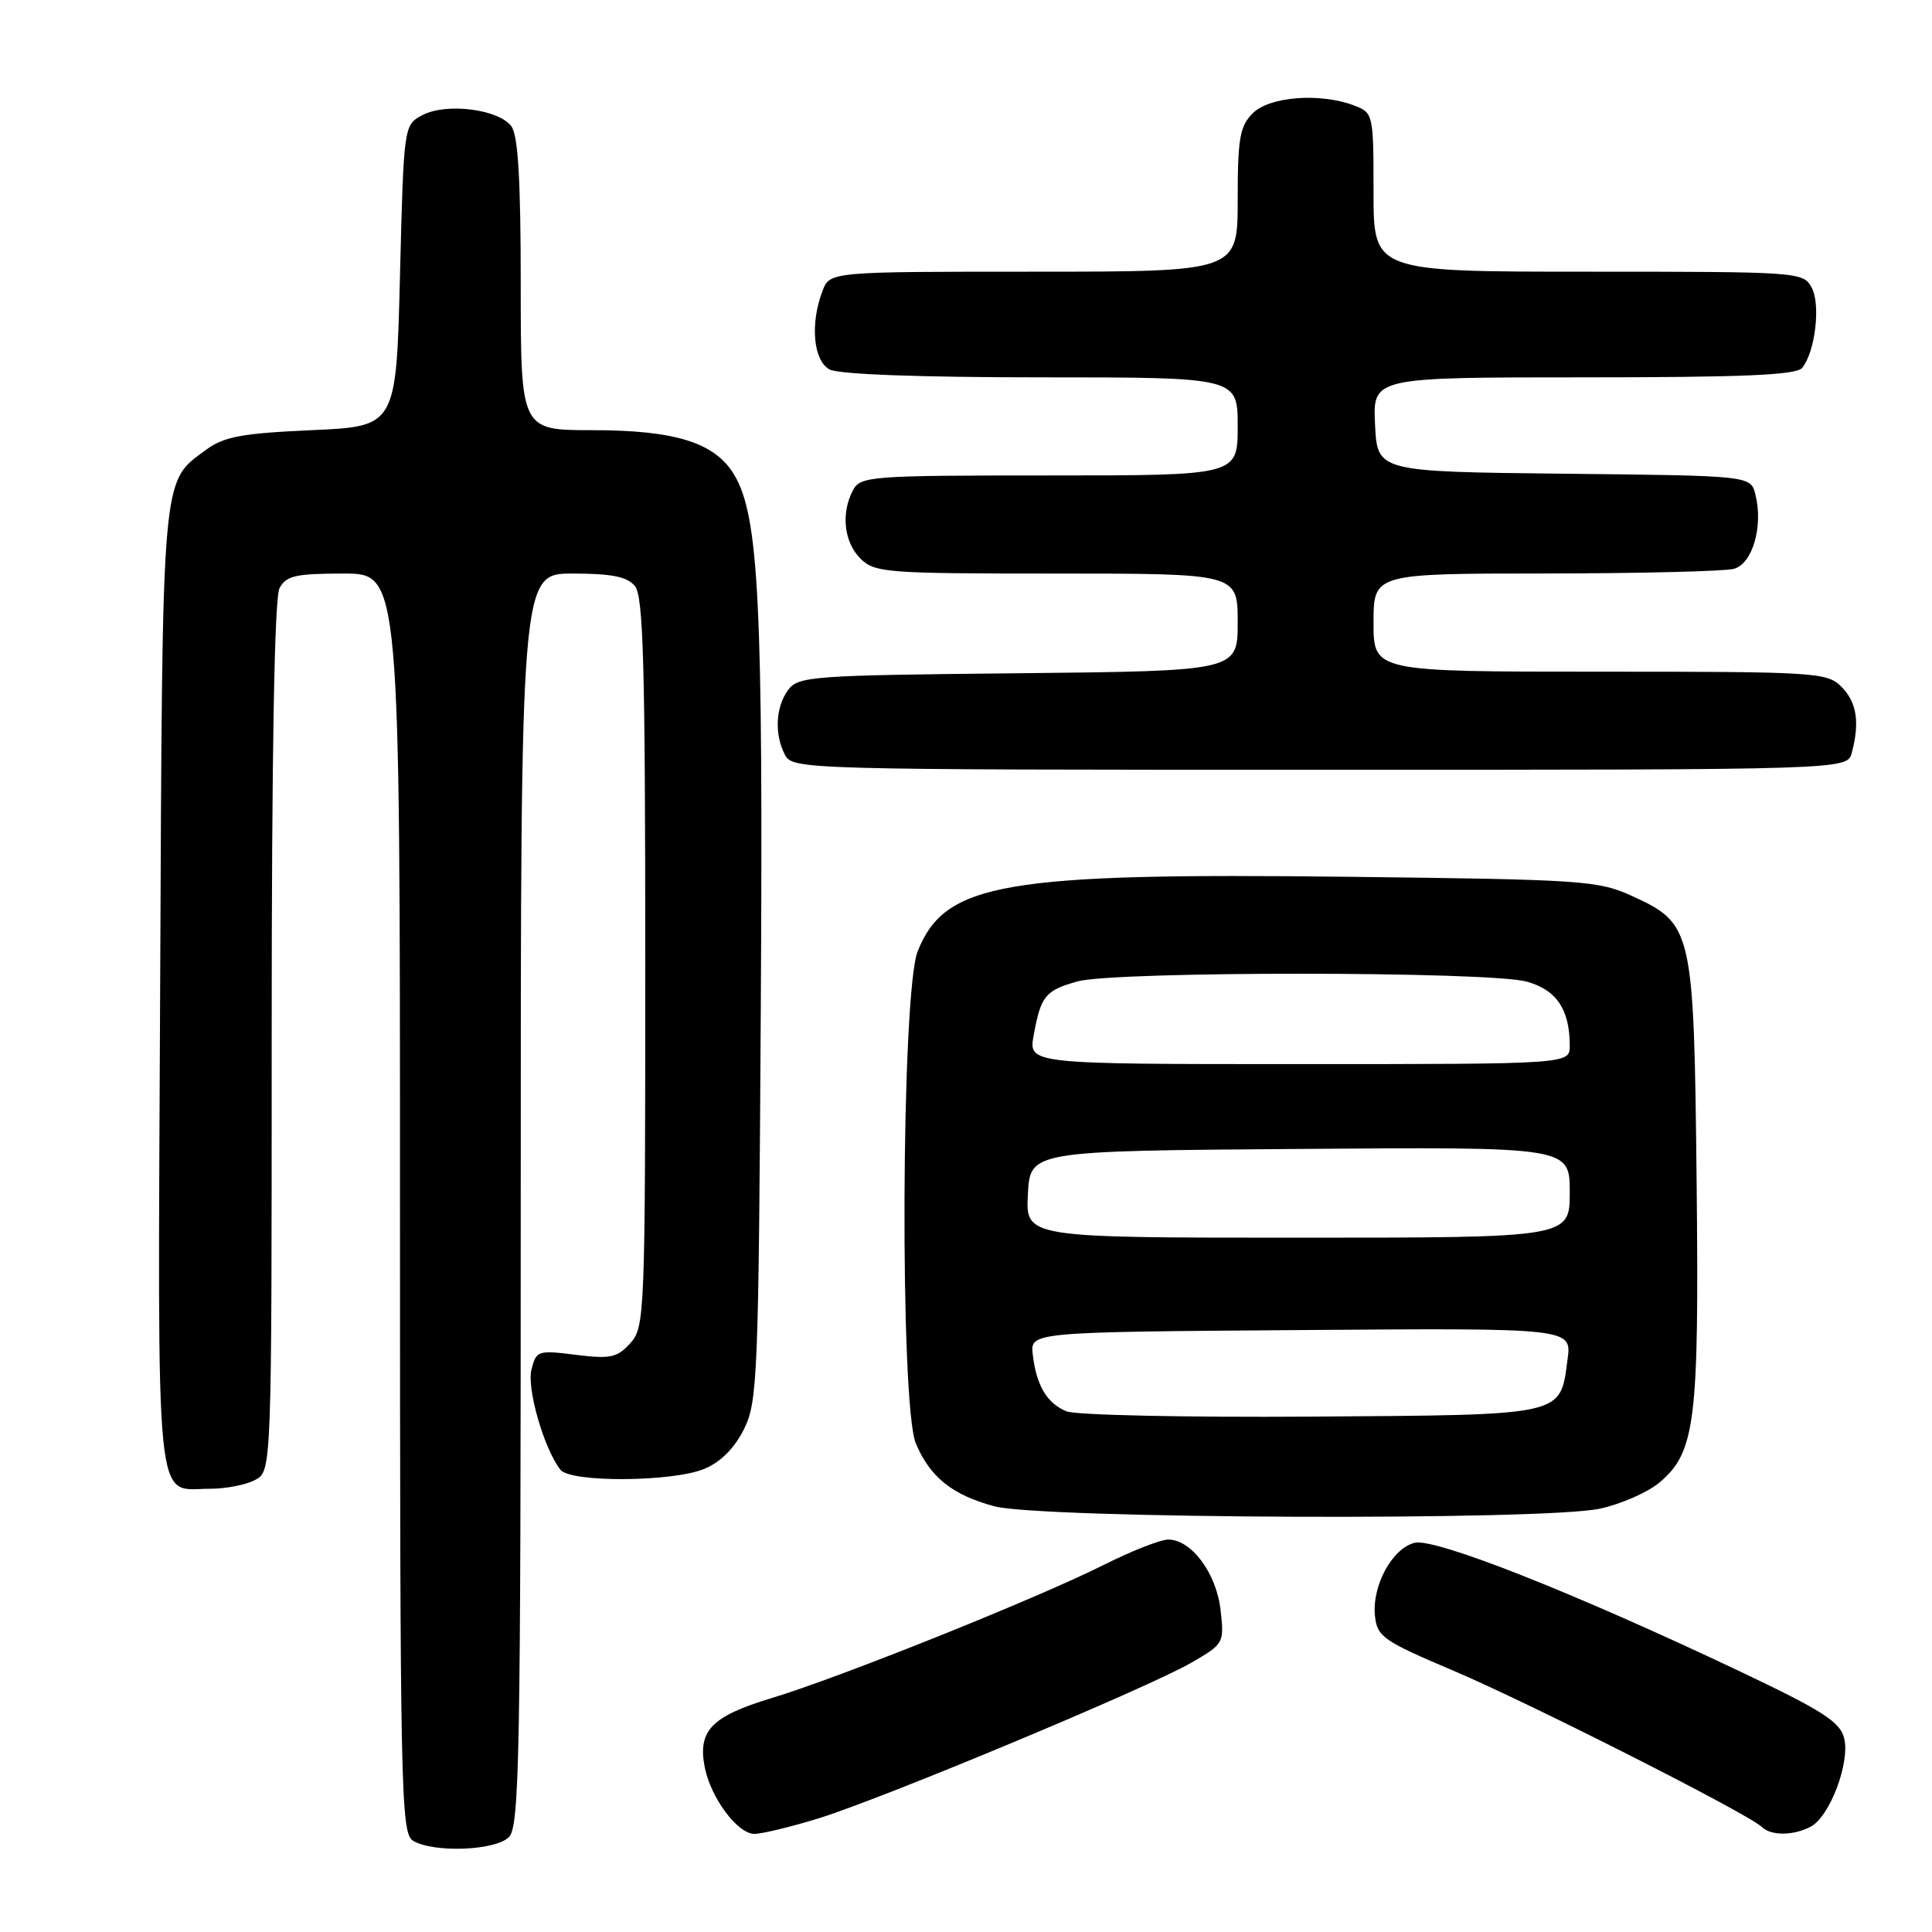 <?xml version="1.0" encoding="UTF-8" standalone="no"?>
<!DOCTYPE svg PUBLIC "-//W3C//DTD SVG 1.1//EN" "http://www.w3.org/Graphics/SVG/1.1/DTD/svg11.dtd" >
<svg xmlns="http://www.w3.org/2000/svg" xmlns:xlink="http://www.w3.org/1999/xlink" version="1.1" viewBox="0 0 256 256">
 <g >
 <path fill="currentColor"
d=" M 67.43 243.43 C 68.83 242.03 69.00 232.98 69.00 158.93 C 69.00 76.00 69.00 76.00 75.88 76.00 C 81.06 76.00 83.09 76.41 84.13 77.65 C 85.25 79.01 85.50 88.13 85.50 127.55 C 85.50 174.25 85.44 175.86 83.52 177.98 C 81.78 179.90 80.89 180.09 76.30 179.52 C 71.27 178.89 71.05 178.96 70.42 181.48 C 69.78 184.00 72.10 192.00 74.26 194.75 C 75.61 196.47 89.16 196.38 93.36 194.62 C 95.48 193.74 97.34 191.87 98.58 189.37 C 100.39 185.73 100.52 182.44 100.81 133.50 C 101.13 79.96 100.56 68.45 97.31 62.95 C 94.78 58.66 89.52 57.00 78.48 57.00 C 69.00 57.00 69.00 57.00 69.00 37.69 C 69.00 23.79 68.65 17.92 67.75 16.72 C 66.05 14.46 59.14 13.60 56.00 15.24 C 53.50 16.56 53.50 16.56 53.00 36.53 C 52.50 56.50 52.50 56.50 41.32 57.00 C 32.05 57.41 29.66 57.86 27.32 59.59 C 21.33 64.03 21.53 61.70 21.22 131.10 C 20.90 201.94 20.43 197.27 27.83 197.27 C 29.91 197.27 32.61 196.75 33.81 196.10 C 36.00 194.93 36.00 194.93 36.00 137.40 C 36.00 99.65 36.36 79.20 37.04 77.93 C 37.92 76.29 39.18 76.00 45.54 76.00 C 53.00 76.00 53.00 76.00 53.00 159.45 C 53.00 237.87 53.11 242.96 54.75 243.92 C 57.53 245.54 65.63 245.22 67.43 243.43 Z  M 108.47 240.94 C 117.03 238.29 152.15 223.63 157.87 220.31 C 162.17 217.82 162.23 217.71 161.73 213.33 C 161.18 208.46 157.87 204.00 154.80 204.00 C 153.78 204.00 149.92 205.51 146.23 207.37 C 137.23 211.87 111.27 222.28 102.23 225.01 C 94.25 227.42 92.42 229.33 93.39 234.21 C 94.20 238.26 97.74 243.00 99.96 243.00 C 100.97 243.00 104.80 242.07 108.47 240.94 Z  M 239.95 242.03 C 242.47 240.68 245.17 233.52 244.36 230.32 C 243.82 228.16 241.51 226.67 230.61 221.50 C 208.64 211.07 190.12 203.75 187.44 204.43 C 184.46 205.17 181.78 210.13 182.19 214.11 C 182.48 216.88 183.26 217.42 192.57 221.37 C 202.65 225.65 231.66 240.34 233.45 242.08 C 234.68 243.28 237.66 243.25 239.95 242.03 Z  M 211.98 199.91 C 214.77 199.31 218.33 197.75 219.89 196.44 C 224.65 192.43 225.15 188.40 224.81 156.50 C 224.45 123.03 224.31 122.40 216.18 118.69 C 211.77 116.68 209.60 116.54 178.77 116.18 C 132.90 115.64 125.23 116.97 121.60 126.04 C 119.41 131.51 119.21 186.21 121.36 191.28 C 123.25 195.74 126.19 198.09 131.75 199.59 C 137.93 201.25 204.49 201.52 211.98 199.91 Z  M 245.37 99.75 C 246.45 95.71 246.03 93.03 244.00 91.00 C 242.09 89.09 240.67 89.00 212.00 89.00 C 182.00 89.00 182.00 89.00 182.00 82.50 C 182.00 76.00 182.00 76.00 204.75 75.99 C 217.26 75.98 228.50 75.70 229.73 75.38 C 232.22 74.71 233.66 69.76 232.60 65.52 C 231.97 63.03 231.97 63.03 207.24 62.77 C 182.50 62.50 182.50 62.50 182.20 56.25 C 181.90 50.00 181.90 50.00 209.83 50.00 C 230.95 50.00 238.01 49.70 238.79 48.75 C 240.52 46.65 241.27 40.38 240.06 38.11 C 238.95 36.04 238.38 36.00 210.46 36.00 C 182.00 36.00 182.00 36.00 182.00 25.48 C 182.00 15.10 181.96 14.94 179.43 13.98 C 174.95 12.27 168.22 12.78 166.00 15.00 C 164.28 16.72 164.00 18.33 164.00 26.50 C 164.00 36.00 164.00 36.00 136.98 36.00 C 109.95 36.00 109.95 36.00 108.98 38.57 C 107.32 42.91 107.77 47.81 109.93 48.96 C 111.13 49.60 121.88 50.00 137.93 50.00 C 164.00 50.00 164.00 50.00 164.00 56.50 C 164.00 63.00 164.00 63.00 139.04 63.00 C 115.38 63.00 114.02 63.10 113.04 64.93 C 111.41 67.97 111.82 71.82 114.00 74.00 C 115.89 75.89 117.33 76.00 140.00 76.00 C 164.00 76.00 164.00 76.00 164.00 82.46 C 164.00 88.91 164.00 88.91 134.92 89.21 C 107.47 89.48 105.76 89.61 104.42 91.44 C 102.75 93.73 102.59 97.36 104.04 100.07 C 105.04 101.95 106.89 102.00 174.92 102.00 C 244.77 102.00 244.77 102.00 245.37 99.75 Z  M 141.32 187.01 C 138.72 185.94 137.33 183.60 136.85 179.50 C 136.50 176.50 136.50 176.50 172.38 176.24 C 208.27 175.97 208.27 175.97 207.71 180.12 C 206.70 187.68 207.63 187.47 173.72 187.71 C 157.10 187.82 142.52 187.51 141.32 187.01 Z  M 136.20 158.25 C 136.50 152.50 136.50 152.50 172.25 152.24 C 208.00 151.97 208.00 151.97 208.00 157.99 C 208.00 164.00 208.00 164.00 171.95 164.00 C 135.90 164.00 135.90 164.00 136.20 158.25 Z  M 136.97 137.17 C 137.92 131.95 138.51 131.23 142.79 130.04 C 147.73 128.67 197.34 128.69 202.30 130.07 C 206.26 131.17 208.00 133.76 208.00 138.57 C 208.00 141.00 208.00 141.00 172.13 141.00 C 136.27 141.00 136.27 141.00 136.97 137.17 Z "/>
</g>
</svg>